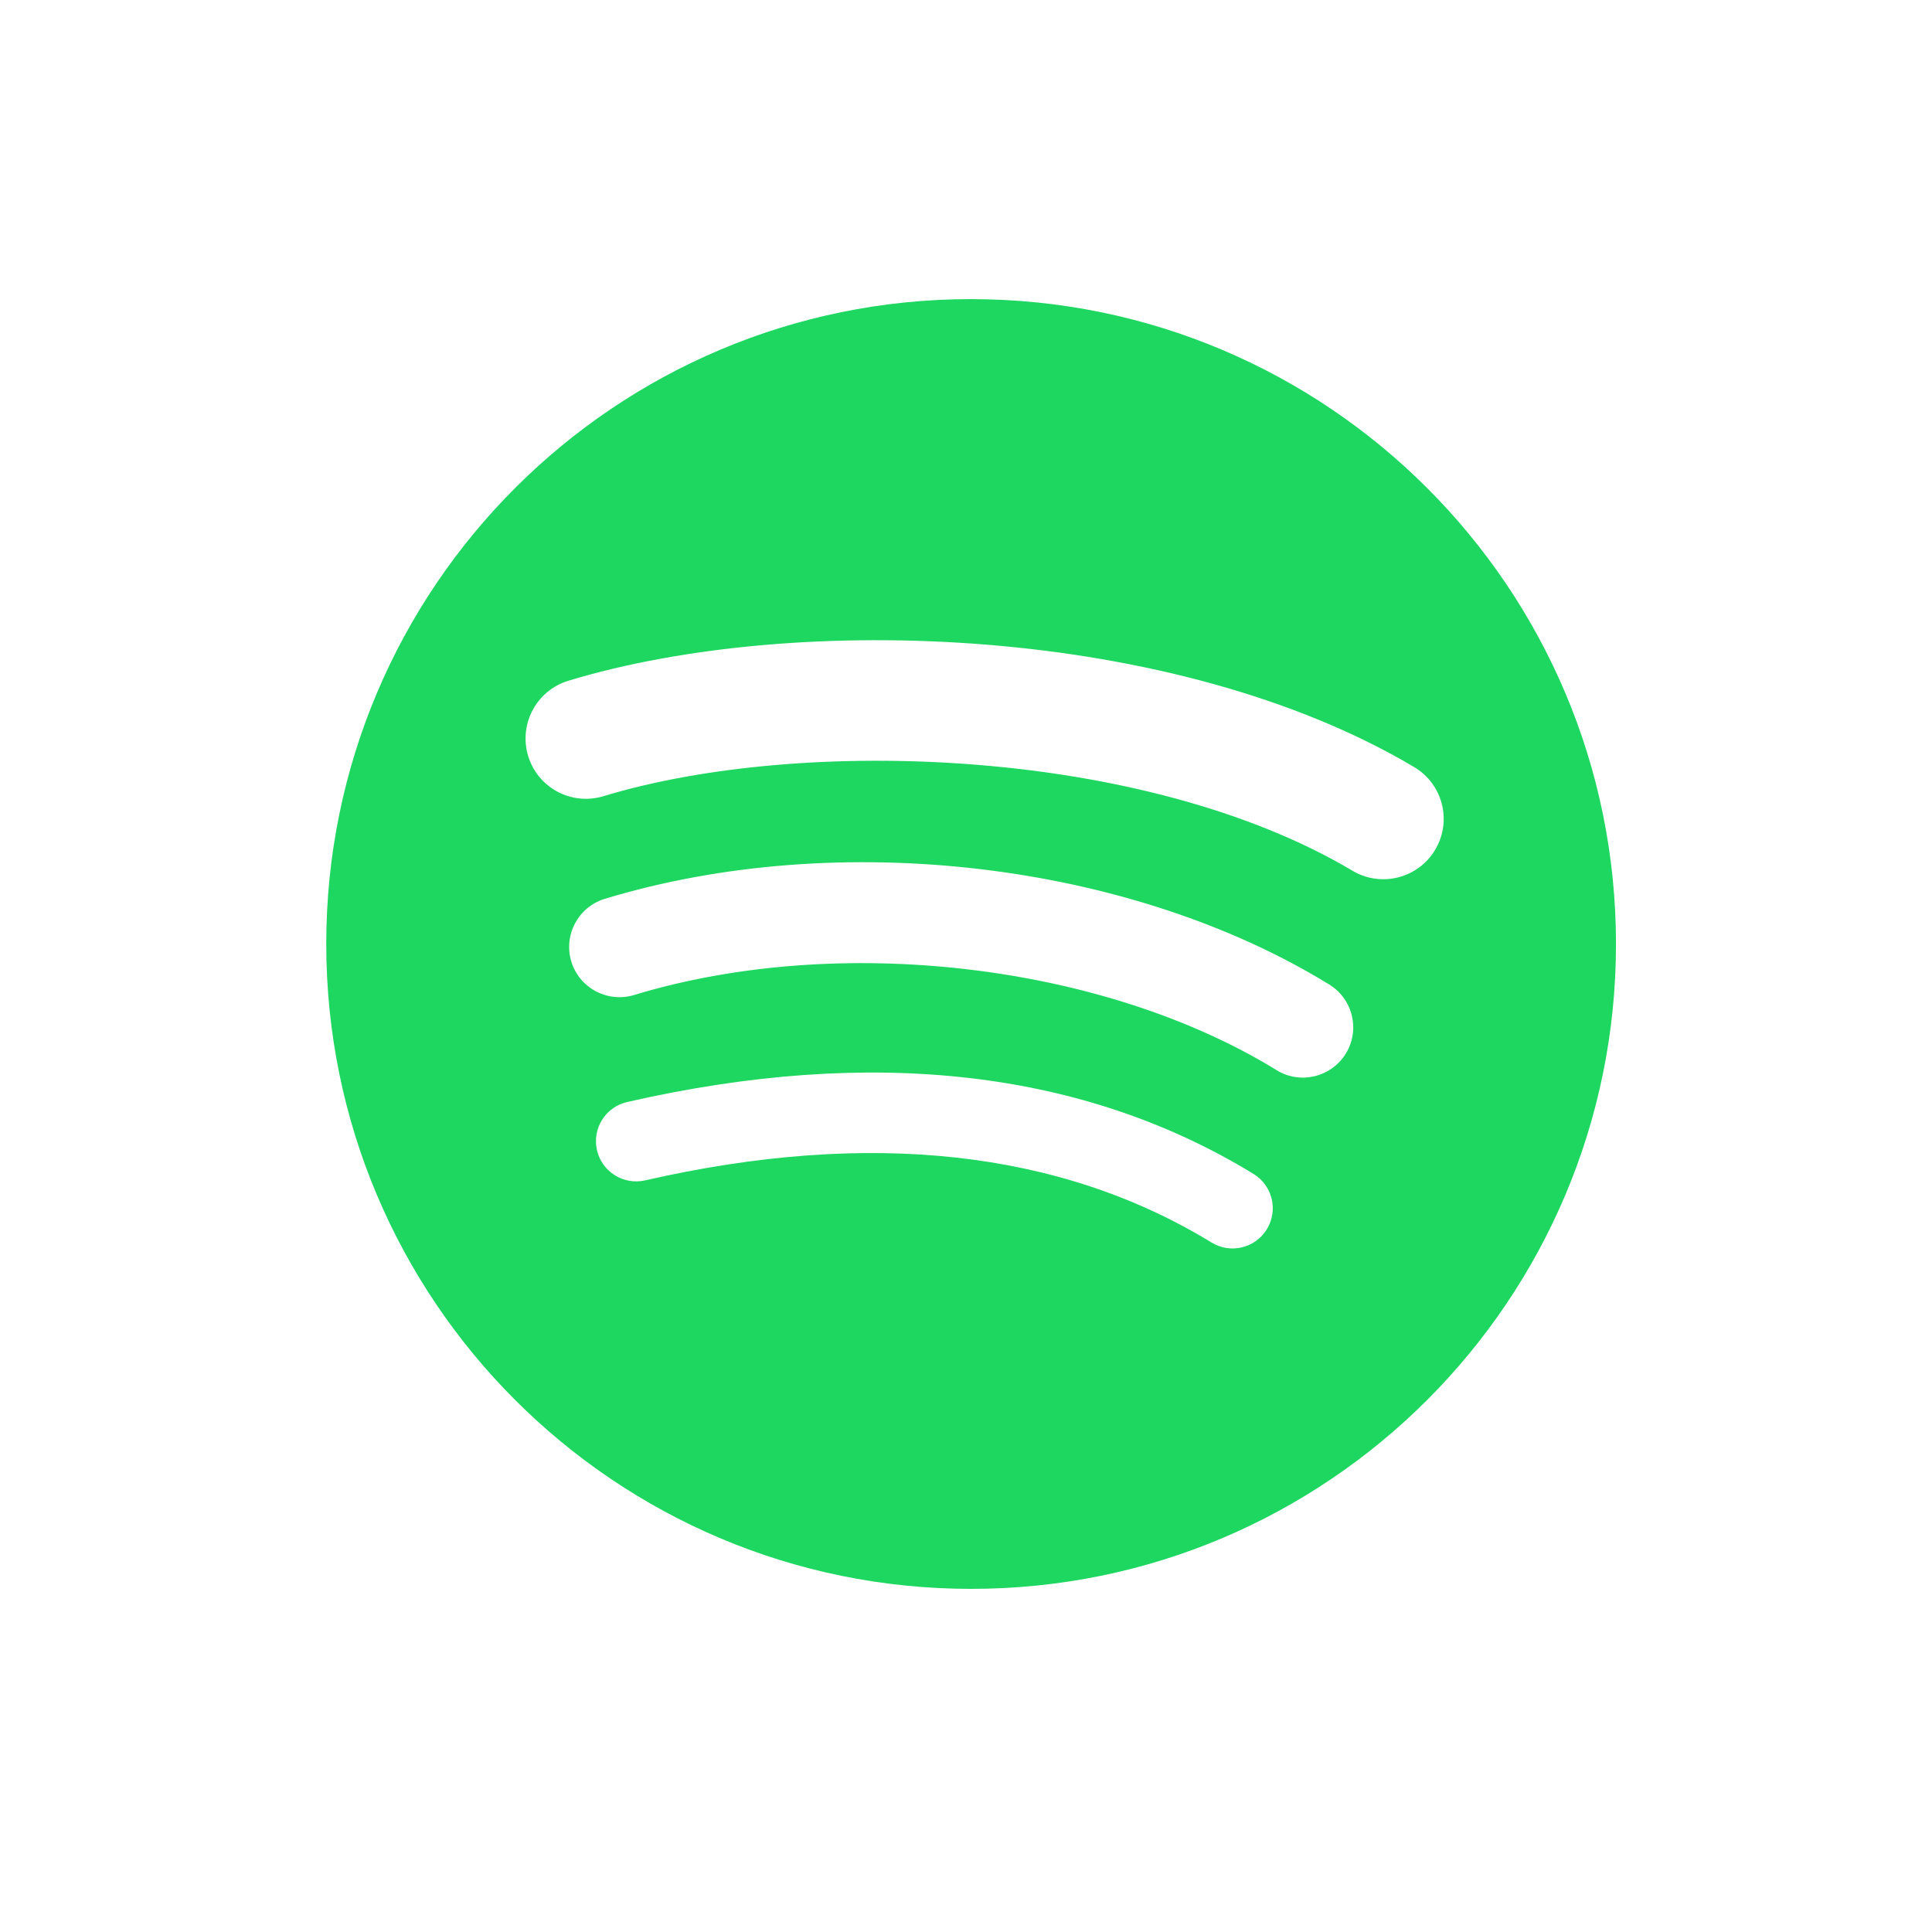 <svg width="53" height="53" viewBox="0 0 53 53" fill="none" xmlns="http://www.w3.org/2000/svg">
<path d="M26.641 8.205C16.871 8.205 8.95 16.126 8.95 25.896C8.95 35.667 16.871 43.587 26.641 43.587C36.412 43.587 44.331 35.667 44.331 25.896C44.331 16.127 36.412 8.206 26.64 8.206L26.641 8.205ZM34.753 33.721C34.437 34.24 33.756 34.405 33.237 34.086C29.083 31.549 23.854 30.974 17.697 32.381C17.411 32.446 17.112 32.395 16.865 32.239C16.617 32.084 16.441 31.836 16.376 31.551C16.344 31.41 16.34 31.264 16.364 31.121C16.388 30.978 16.44 30.841 16.517 30.719C16.594 30.596 16.695 30.49 16.813 30.406C16.931 30.322 17.064 30.263 17.206 30.231C23.945 28.691 29.725 29.354 34.388 32.204C34.908 32.523 35.072 33.201 34.753 33.721ZM36.919 28.904C36.519 29.552 35.67 29.757 35.022 29.358C30.267 26.435 23.018 25.589 17.394 27.296C16.664 27.516 15.894 27.105 15.672 26.377C15.453 25.648 15.864 24.879 16.592 24.657C23.017 22.707 31.004 23.652 36.465 27.008C37.113 27.407 37.318 28.256 36.919 28.904ZM37.105 23.888C31.403 20.501 21.996 20.189 16.553 21.842C15.678 22.107 14.754 21.613 14.489 20.739C14.224 19.865 14.717 18.941 15.592 18.675C21.841 16.778 32.229 17.145 38.793 21.042C39.581 21.508 39.839 22.524 39.372 23.309C38.907 24.095 37.888 24.354 37.105 23.888Z" fill="#1ED760"/>
</svg>
